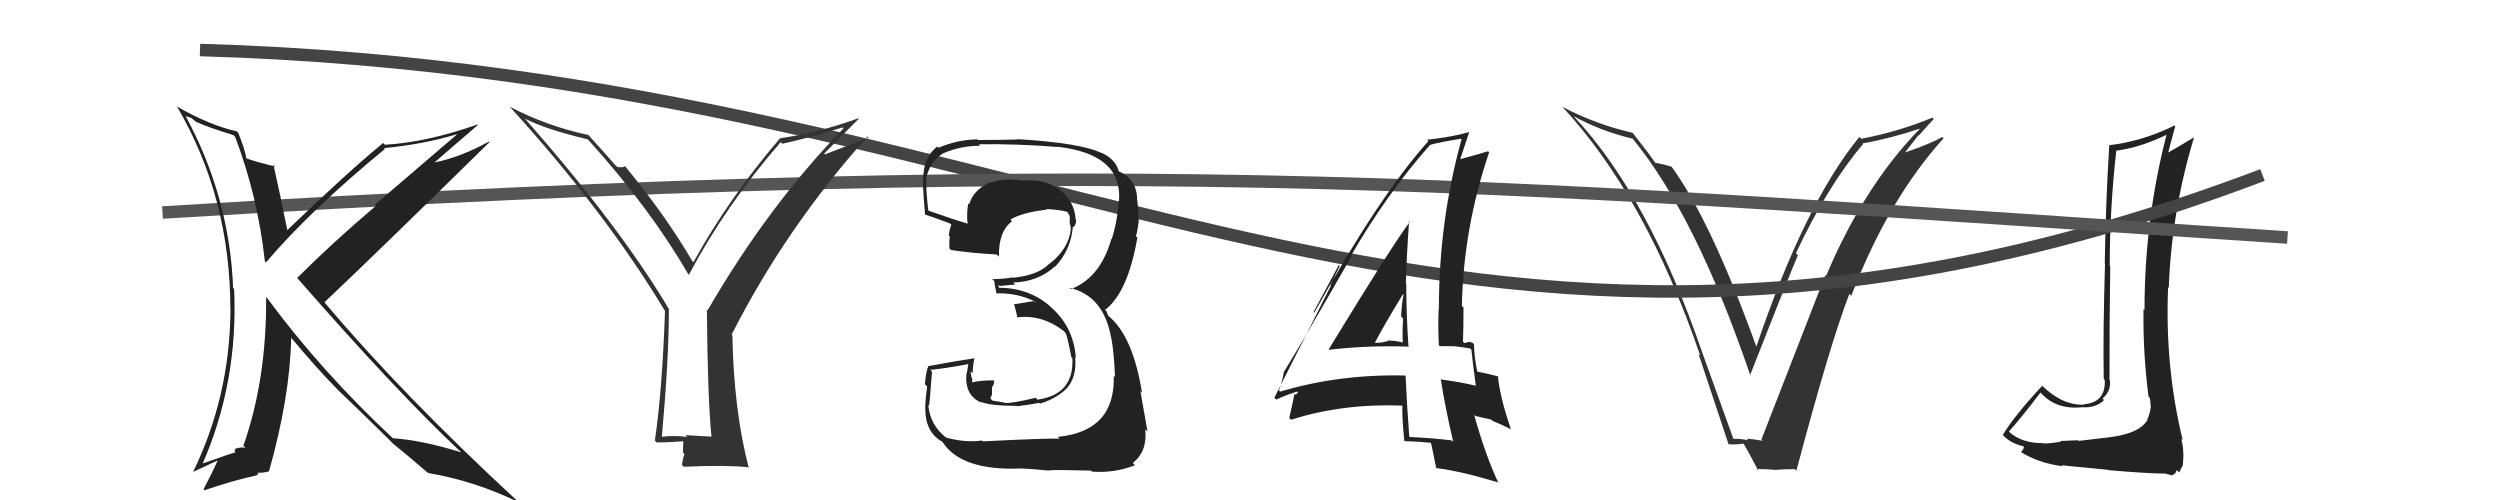 <svg xmlns="http://www.w3.org/2000/svg" width="200" height="40" viewBox="0,0,200,40"><path fill="#333" d="M138.57 35.11L138.73 35.27L136.21 28.29L136.21 28.29Q131.93 15.79 125.99 9.40L125.88 9.28L125.87 9.28Q128.04 10.49 130.63 11.10L130.57 11.05L130.62 11.10Q135.70 17.31 140.04 30.07L140.10 30.13L140.00 30.03Q143.14 22.02 143.83 20.42L143.76 20.35L143.67 20.26Q146.23 14.83 149.05 11.52L148.97 11.44L149.00 11.47Q151.09 11.12 153.72 10.25L153.72 10.25L153.68 10.21Q149.13 14.84 146.09 22.07L146.07 22.05L146.03 22.01Q144.61 25.65 140.91 35.17L140.94 35.19L141.00 35.26Q140.30 35.13 139.73 35.09L139.71 35.07L139.86 35.22Q139.14 35.07 138.57 35.11ZM143.62 37.57L143.59 37.54L143.71 37.66Q146.39 27.55 147.95 23.51L148.08 23.64L148.10 23.67Q151.07 15.94 155.49 11.06L155.39 10.97L155.38 10.96Q154.49 11.48 152.40 12.20L152.40 12.20L153.48 10.81L153.51 10.84Q154.09 10.17 154.70 9.52L154.60 9.41L154.59 9.41Q151.91 10.53 148.90 11.10L148.91 11.11L148.75 10.95Q144.38 16.29 140.50 27.75L140.65 27.90L140.52 27.77Q136.88 17.66 133.69 13.28L133.68 13.28L133.75 13.35Q133.26 13.17 132.39 13.02L132.45 13.08L132.44 13.06Q132.24 12.71 130.64 10.66L130.63 10.65L130.60 10.62Q127.69 9.96 124.99 8.55L124.85 8.41L124.90 8.45Q131.64 15.66 136.02 28.45L136.03 28.46L135.88 28.31Q137.11 31.98 138.29 35.56L138.33 35.59L138.27 35.53Q138.64 35.60 139.48 35.49L139.49 35.50L139.50 35.51Q139.98 36.33 140.67 37.67L140.62 37.62L140.52 37.52Q141.44 37.53 142.17 37.60L142.06 37.49L142.15 37.58Q142.82 37.53 143.58 37.53Z"/><path fill="#222" d="M168.52 35.21L168.33 35.03L166.30 35.27L166.24 35.22Q165.79 35.23 164.82 35.28L164.92 35.38L164.87 35.34Q163.99 35.48 163.50 35.48L163.44 35.43L163.46 35.45Q161.84 35.47 160.82 34.63L160.79 34.60L160.71 34.52Q161.62 33.53 163.25 31.39L163.21 31.35L163.13 31.27Q164.37 32.81 166.57 32.58L166.63 32.64L166.57 32.58Q167.67 32.65 168.32 32.01L168.27 31.95L168.20 31.88Q168.90 31.29 168.79 30.42L168.79 30.42L168.76 30.39Q168.75 25.88 168.82 21.32L168.79 21.29L168.78 21.27Q168.78 16.63 169.31 12.02L169.29 12.00L169.34 12.05Q171.22 11.80 173.35 10.77L173.35 10.77L173.33 10.75Q171.56 17.58 171.56 24.81L171.57 24.82L171.48 24.73Q171.43 28.22 171.88 31.72L171.86 31.71L171.98 31.82Q172.05 32.15 172.05 32.50L172.11 32.56L172.07 32.52Q172.01 33.03 171.78 33.57L171.72 33.50L171.80 33.58Q171.15 34.76 168.34 35.03ZM173.40 38.00L173.32 37.92L173.77 38.03L174.02 37.86L174.15 37.61L174.34 37.80Q174.52 37.40 174.59 37.29L174.55 37.25L174.61 37.31Q174.77 36.10 174.50 35.11L174.63 35.23L174.62 35.23Q173.18 29.33 173.45 22.97L173.39 22.91L173.50 23.03Q173.73 16.90 175.52 11.00L175.59 11.07L175.51 10.99Q174.57 11.57 173.31 12.29L173.34 12.32L173.41 12.39Q173.60 11.63 174.02 10.10L174.04 10.13L173.96 10.04Q171.38 11.31 168.72 11.62L168.71 11.61L168.74 11.64Q168.46 16.12 168.38 21.06L168.42 21.10L168.40 21.08Q168.23 26.89 168.30 30.31L168.29 30.30L168.38 30.40Q168.47 32.19 166.72 32.34L166.68 32.30L166.74 32.37Q165.00 32.46 163.33 30.82L163.26 30.75L163.37 30.87Q161.17 33.23 160.22 34.80L160.34 34.92L160.32 34.90Q160.91 35.49 161.94 35.72L161.86 35.63L161.90 35.68Q161.94 35.94 161.67 36.17L161.69 36.18L161.64 36.14Q163.04 37.04 165.01 37.30L164.98 37.27L164.93 37.22Q165.32 37.27 168.62 37.58L168.65 37.61L168.65 37.61Q171.92 37.89 173.29 37.89Z"/><path d="M16 4 C86 6,115 39,181 14" stroke="#444" fill="none"/><path d="M13 17 C95 12,121 15,183 19" stroke="#555" fill="none"/><path fill="#222" d="M18.78 10.91L18.67 10.80L18.81 10.94Q20.62 15.72 21.19 20.90L21.23 20.94L21.28 20.99Q24.89 16.76 30.79 11.92L30.79 11.92L30.72 11.85Q33.91 11.54 36.54 10.74L36.55 10.76L29.99 16.38L30.08 16.46Q26.63 19.38 23.78 22.23L23.88 22.33L23.70 22.15Q31.85 31.48 36.91 36.20L36.74 36.03L36.90 36.19Q33.75 35.21 31.43 35.06L31.39 35.02L31.46 35.09Q25.69 29.70 21.39 23.87L21.28 23.76L21.29 23.78Q21.34 30.34 19.47 35.66L19.47 35.66L19.63 35.83Q19.27 35.73 18.78 35.92L18.82 35.96L18.76 36.09L18.85 36.19Q18.65 36.21 16.10 37.12L16.10 37.13L16.17 37.19Q19.07 30.58 18.73 23.12L18.57 22.96L18.65 23.05Q18.37 15.76 14.83 9.25L14.89 9.31L15.26 9.41L15.76 9.80L15.82 9.81L15.78 9.78Q16.47 10.13 18.68 10.81ZM19.01 10.57L18.92 10.48L18.95 10.51Q16.75 10.02 14.12 8.50L14.09 8.47L14.18 8.56Q18.43 15.81 18.43 24.76L18.47 24.80L18.44 24.77Q18.39 31.73 15.43 37.79L15.41 37.77L17.38 36.85L17.40 36.87Q16.97 37.84 16.28 39.14L16.47 39.32L16.36 39.22Q18.63 38.44 20.57 38.02L20.54 37.99L20.69 37.91L20.59 37.81Q20.95 37.86 21.52 37.71L21.37 37.57L21.52 37.71Q23.19 31.80 23.30 27.01L23.23 26.94L23.19 26.89Q25.22 29.35 27.05 31.21L27.07 31.24L27.08 31.24Q28.24 32.33 31.25 35.29L31.28 35.33L31.36 35.41L31.44 35.49Q32.36 36.22 34.22 37.82L34.17 37.76L34.25 37.84Q38.06 38.49 41.52 40.20L41.64 40.32L41.51 40.19Q32.22 31.62 25.97 24.20L25.98 24.20L25.96 24.18Q30.42 19.96 39.17 11.36L39.28 11.47L39.13 11.32Q36.74 12.62 34.73 13.00L34.71 12.99L34.74 13.01Q35.93 11.99 38.25 9.98L38.21 9.94L38.22 9.95Q34.14 11.39 30.79 11.58L30.73 11.52L30.65 11.44Q27.83 13.75 22.95 18.44L22.89 18.38L23.00 18.48Q22.45 15.73 21.88 13.18L21.91 13.20L22.03 13.32Q20.69 13.01 19.70 12.67L19.71 12.68L19.71 12.68Q19.63 12.07 19.06 10.62Z"/><path fill="#222" d="M106.32 27.97L106.39 28.03L106.33 27.98Q109.44 27.62 112.63 27.73L112.67 27.77L112.68 27.78Q112.50 25.08 112.50 22.68L112.65 22.84L112.47 22.66Q112.54 20.25 112.73 17.70L112.83 17.81L112.78 17.76Q111.51 19.41 106.30 27.94ZM116.27 35.37L116.20 35.29L116.13 35.23Q114.57 35.04 112.78 34.96L112.66 34.84L112.74 34.92Q112.56 32.57 112.45 30.10L112.40 30.05L112.40 30.04Q107.13 29.92 102.41 31.33L102.36 31.28L102.31 31.23Q102.51 30.82 102.70 29.83L102.65 29.78L102.68 29.81Q104.56 26.74 108.14 20.46L108.08 20.40L108.10 20.42Q110.95 15.50 114.38 11.62L114.44 11.68L114.36 11.60Q115.19 11.37 116.87 11.10L117.02 11.26L116.92 11.16Q115.11 17.68 115.11 24.73L114.94 24.56L115.09 24.71Q115.03 26.14 115.11 27.62L115.18 27.69L116.37 27.70L116.37 27.70Q117.01 27.77 117.62 27.88L117.55 27.82L117.71 27.97Q117.80 28.94 118.07 30.88L117.95 30.77L118.03 30.85Q116.78 30.55 115.29 30.36L115.31 30.37L115.26 30.32Q115.58 32.43 116.26 35.36ZM117.91 27.53L117.96 27.57L117.80 27.42Q117.62 27.35 117.43 27.35L117.45 27.37L117.14 27.44L117.04 27.34Q117.08 26.01 117.08 24.60L116.94 24.47L116.95 24.47Q117.08 18.21 119.13 12.19L119.12 12.18L119.05 12.10Q118.26 12.35 116.81 12.73L116.82 12.73L116.82 12.73Q117.07 11.99 117.53 10.59L117.48 10.54L117.52 10.57Q116.22 10.95 114.16 11.18L114.10 11.12L114.27 11.29Q110.36 15.64 105.15 25.00L105.09 24.95L107.10 21.21L107.18 21.29Q106.69 22.25 106.43 22.82L106.47 22.86L101.95 31.82L102.10 31.97Q102.63 31.70 103.77 31.32L103.84 31.39L103.66 31.59L103.56 31.49Q103.44 32.17 103.14 33.43L103.25 33.54L103.29 33.58Q107.41 32.26 112.25 32.45L112.18 32.38L112.19 32.39Q112.15 33.26 112.34 35.24L112.42 35.32L112.38 35.29Q113.48 35.32 114.55 35.43L114.53 35.42L114.46 35.34Q114.62 36.04 114.89 37.41L114.95 37.48L114.92 37.45Q116.83 37.68 119.84 38.59L119.85 38.60L119.88 38.64Q118.84 36.45 117.93 33.18L118.03 33.28L119.31 33.57L119.42 33.68Q120.19 33.99 120.88 34.34L120.79 34.25L120.87 34.33Q119.98 31.73 119.83 30.06L119.91 30.14L119.91 30.14Q119.31 29.95 118.16 29.72L118.13 29.69L118.18 29.74Q117.92 28.42 117.92 27.54ZM109.96 27.41L109.94 27.40L109.98 27.44Q110.68 26.08 112.24 23.53L112.29 23.58L112.28 23.57Q112.13 24.37 112.09 25.33L112.15 25.38L112.25 25.49Q112.18 26.40 112.22 27.35L112.16 27.29L112.26 27.40Q111.57 27.24 111.00 27.24L111.15 27.39L111.03 27.28Q110.58 27.43 109.97 27.43Z"/><path fill="#333" d="M56.77 34.80L56.90 34.93L54.84 34.81L54.98 34.95Q53.90 34.82 52.95 34.94L52.96 34.95L52.95 34.94Q53.51 28.72 53.51 24.73L53.49 24.70L53.51 24.72Q49.55 18.06 41.90 9.38L41.88 9.36L42.01 9.50Q43.67 10.35 47.02 11.15L46.98 11.12L47.10 11.23Q52.04 16.71 55.05 21.92L55.22 22.09L55.11 21.98Q58.08 16.39 62.46 11.37L62.49 11.40L62.59 11.50Q64.90 10.99 67.42 10.19L67.38 10.16L67.49 10.26Q61.49 16.41 56.61 24.82L56.50 24.71L56.55 24.75Q56.61 31.86 56.92 34.95ZM65.93 12.29L68.70 9.50L68.67 9.46Q65.54 10.60 62.42 11.06L62.38 11.02L62.41 11.05Q58.29 15.87 55.47 20.98L55.38 20.88L55.38 20.88Q53.24 17.22 50.04 13.34L50.03 13.33L50.00 13.29Q49.87 13.43 49.38 13.36L49.24 13.22L49.18 13.16Q48.50 12.37 46.98 10.70L47.06 10.77L47.08 10.80Q43.76 10.10 40.79 8.54L40.75 8.50L40.71 8.46Q48.42 16.93 53.18 24.85L53.22 24.89L53.20 24.87Q52.99 31.10 52.39 35.25L52.57 35.43L52.53 35.39Q53.31 35.41 54.75 35.29L54.66 35.20L54.64 36.21L54.76 36.32Q54.63 36.65 54.55 37.19L54.66 37.29L54.71 37.34Q58.09 37.19 59.84 37.38L59.96 37.50L59.90 37.43Q58.70 32.81 58.59 26.83L58.61 26.86L58.53 26.77Q62.85 18.26 69.40 10.92L69.48 11.00L66.00 12.35Z"/><path fill="#222" d="M78.72 35.41L78.59 35.28L78.55 35.24Q77.26 35.43 75.70 35.01L75.65 34.97L75.74 35.05Q74.41 34.04 74.26 32.40L74.39 32.53L74.32 32.46Q74.37 32.35 74.56 29.73L74.38 29.54L74.42 29.59Q75.54 29.49 77.56 29.11L77.48 29.04L77.35 29.85L77.32 29.82Q77.13 31.65 78.54 32.22L78.54 32.23L78.47 32.15Q79.25 32.47 81.34 32.47L81.32 32.45L81.37 32.50Q82.91 32.30 83.11 32.22L83.09 32.20L83.18 32.29Q84.01 32.06 84.74 31.57L84.88 31.71L84.73 31.56Q86.20 30.67 86.01 28.57L86.07 28.63L86.07 28.63Q85.89 26.21 84.16 24.65L84.17 24.66L84.07 24.56Q82.36 23.02 79.88 23.02L79.93 23.07L79.86 22.76L79.97 22.88Q80.35 22.84 81.23 22.76L81.10 22.64L81.06 22.60Q83.03 22.55 84.40 21.31L84.40 21.32L84.42 21.33Q85.68 19.98 85.83 18.12L85.96 18.24L85.88 18.17Q86.09 17.96 86.09 17.62L86.09 17.62L86.06 17.58Q85.94 15.94 84.57 15.03L84.64 15.10L84.56 15.02Q83.44 14.32 81.84 14.44L81.75 14.34L81.88 14.47Q80.46 14.19 79.24 14.61L79.22 14.59L79.21 14.58Q77.85 15.20 77.54 16.34L77.57 16.37L77.46 16.26Q77.32 17.07 77.40 17.83L77.37 17.80L77.46 17.90Q76.35 17.59 74.30 16.86L74.34 16.90L74.26 16.82Q74.07 15.19 74.11 14.35L74.25 14.49L74.08 14.32Q74.36 12.96 75.42 12.28L75.30 12.16L75.42 12.28Q76.83 11.66 78.42 11.66L78.32 11.56L78.30 11.54Q81.46 11.50 84.62 11.76L84.73 11.88L84.60 11.74Q89.82 12.33 89.52 16.10L89.52 16.10L89.48 16.06Q89.43 17.57 88.94 19.13L88.90 19.09L88.91 19.11Q88.03 22.22 85.67 23.13L85.67 23.14L85.57 23.03Q88.28 23.65 88.89 27.00L88.81 26.92L88.90 27.01Q89.12 28.15 89.20 30.16L89.04 30.01L89.10 30.07Q89.23 34.50 84.62 34.95L84.67 35.00L84.76 35.10Q83.91 35.04 78.62 35.31ZM83.86 37.58L83.77 37.50L83.91 37.63Q84.42 37.57 87.28 37.65L87.30 37.67L87.36 37.73Q89.17 37.86 90.80 37.22L90.67 37.08L90.63 37.04Q91.81 36.09 91.62 34.34L91.71 34.43L91.80 34.52Q91.53 33.03 91.23 31.28L91.26 31.32L91.36 31.42Q90.65 26.94 88.71 25.30L88.65 25.24L88.52 24.92L88.33 24.69L88.42 24.78Q90.23 23.39 90.99 19.01L90.92 18.94L90.87 18.90Q91.00 18.53 91.11 17.58L90.99 17.46L91.10 17.56Q91.06 16.68 90.98 16.00L91.04 16.05L90.97 15.98Q90.98 14.48 89.69 13.79L89.66 13.76L89.60 13.78L89.49 13.67Q89.25 12.75 88.11 12.21L87.99 12.10L88.16 12.26Q86.49 11.43 81.35 11.13L81.33 11.11L81.39 11.16Q79.82 11.20 78.22 11.20L78.25 11.22L78.18 11.15Q76.60 11.17 75.08 11.82L75.11 11.85L74.98 11.72Q73.86 12.58 73.86 14.33L73.74 14.21L73.87 14.34Q73.73 13.79 74.00 17.14L74.04 17.18L74.05 17.18Q74.35 17.26 75.99 17.87L75.95 17.83L76.11 17.99Q75.94 18.36 75.91 18.85L76.00 18.95L75.98 18.93Q75.92 19.36 75.96 19.90L75.97 19.90L76.07 20.00Q77.72 20.25 79.74 20.36L79.76 20.38L79.92 20.54Q79.86 18.54 80.96 17.70L80.88 17.62L80.83 17.57Q81.75 17.00 83.76 16.77L83.72 16.73L83.71 16.72Q84.92 16.79 85.49 16.98L85.45 16.94L85.52 17.01Q85.37 16.94 85.41 17.05L85.54 17.18L85.59 17.42L85.57 17.86L85.58 17.87Q85.68 18.16 85.65 18.31L85.60 18.27L85.67 18.34Q85.48 19.93 83.95 21.11L84.05 21.21L83.94 21.10Q83.04 22.03 81.02 22.22L81.02 22.22L81.00 22.19Q80.26 22.33 79.38 22.33L79.47 22.42L79.54 22.48Q79.57 22.83 79.73 23.51L79.69 23.48L79.68 23.47Q81.37 23.41 82.82 24.13L82.88 24.19L82.67 24.09L81.16 24.34L81.10 24.27Q81.26 24.74 81.38 25.35L81.31 25.28L81.40 25.38Q83.39 25.16 85.11 26.49L85.16 26.55L85.25 26.64Q85.40 26.94 85.71 28.58L85.64 28.51L85.79 28.66Q85.94 31.55 83.01 31.97L83.03 32.00L82.86 31.82Q80.96 32.28 80.39 32.24L80.38 32.23L80.34 32.20Q79.93 32.13 79.40 32.05L79.23 31.88L79.36 31.56L79.36 30.99L79.51 30.71L79.53 30.40L79.57 30.43Q78.52 30.41 77.72 30.60L77.83 30.72L77.77 30.65Q77.78 30.47 77.78 30.28L77.68 30.18L77.74 30.25Q77.65 29.93 77.65 29.70L77.82 29.86L77.82 29.86Q77.80 29.39 77.95 28.66L77.97 28.68L77.94 28.66Q76.14 28.94 74.27 29.29L74.24 29.25L74.27 29.29Q74.10 29.61 73.99 30.73L74.13 30.88L74.17 30.92Q74.02 32.01 74.02 32.62L73.93 32.52L74.02 32.62Q74.00 34.57 75.37 35.33L75.51 35.47L75.41 35.37Q76.91 37.67 81.63 37.48L81.61 37.47L81.62 37.47Q82.41 37.50 83.93 37.65Z"/></svg>